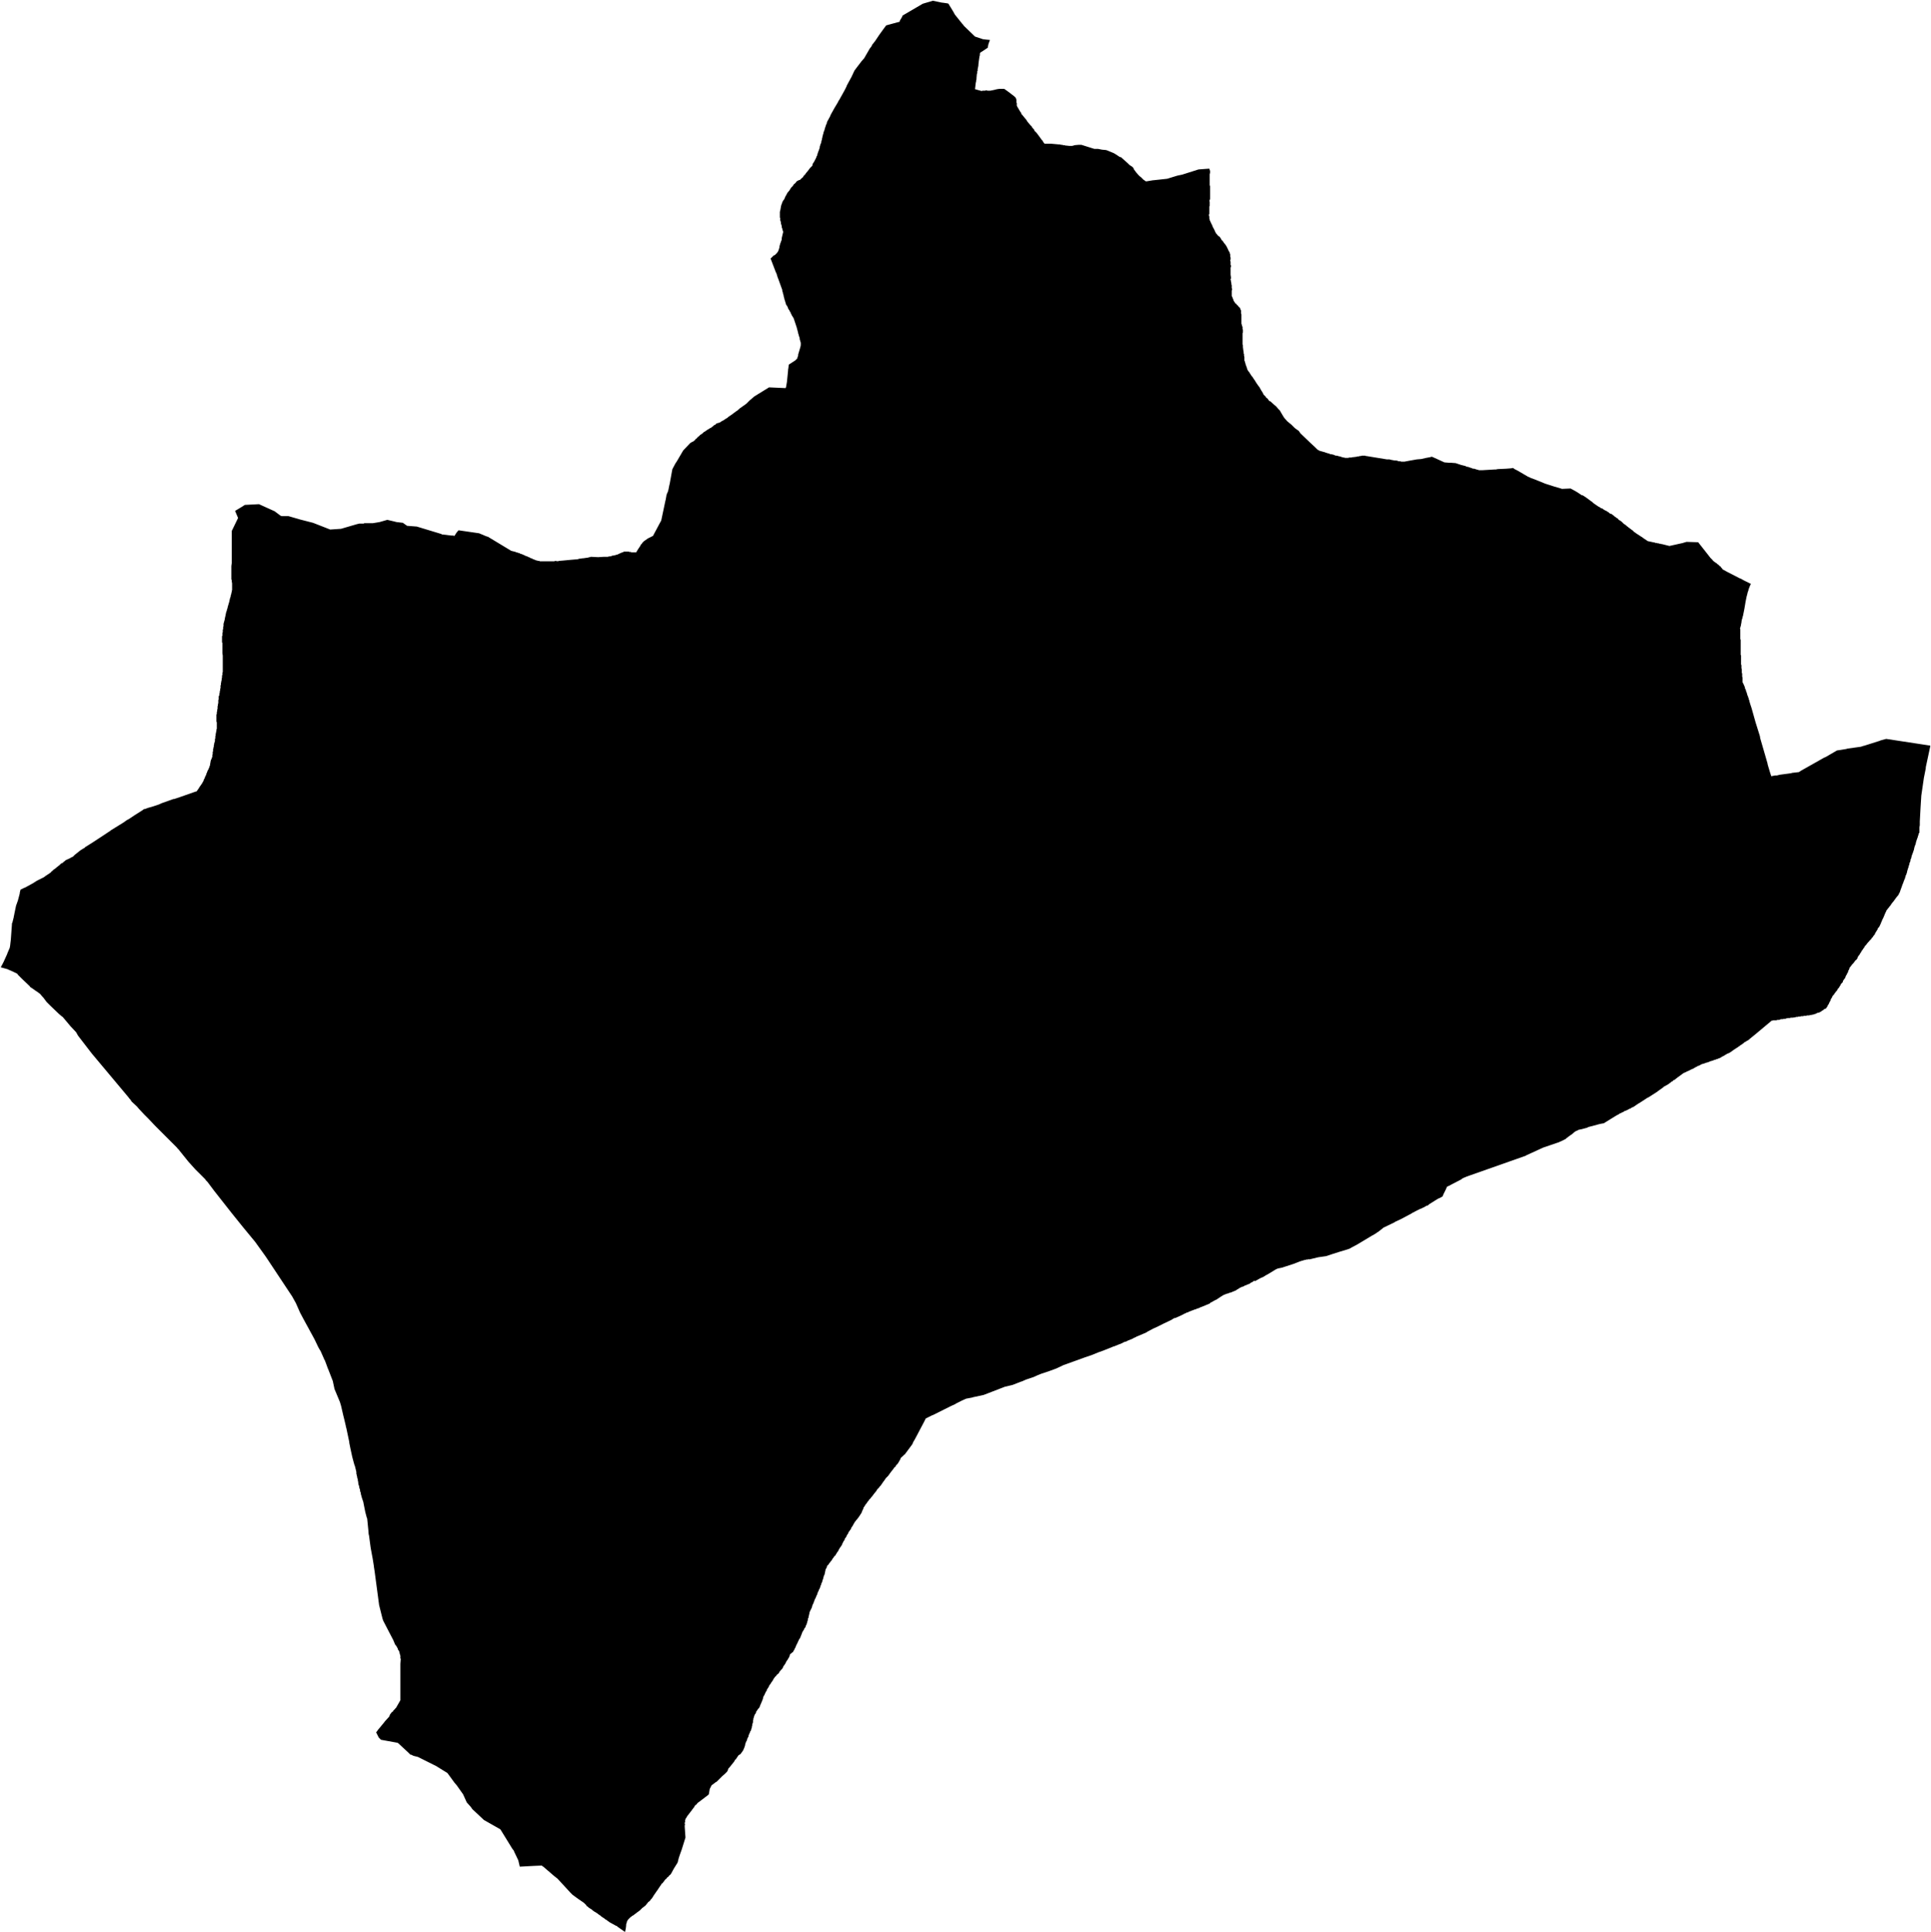 <svg xmlns="http://www.w3.org/2000/svg" version="1.2" baseProfile="tiny" stroke-linecap="round" stroke-linejoin="round" viewBox="477.17 380.9 51.75 51.78"><g xmlns="http://www.w3.org/2000/svg" id="Tafalla">
<path d="M 503.7 381.97 503.66 382.08 503.64 382.18 503.52 382.26 503.44 382.31 503.43 382.34 503.43 382.37 503.43 382.38 503.42 382.41 503.4 382.55 503.39 382.64 503.39 382.66 503.37 382.76 503.37 382.8 503.36 382.81 503.36 382.85 503.36 382.86 503.35 382.88 503.34 382.99 503.34 383.02 503.33 383.06 503.33 383.08 503.32 383.12 503.3 383.29 503.48 383.34 503.5 383.33 503.51 383.33 503.53 383.33 503.56 383.33 503.61 383.32 503.63 383.33 503.68 383.33 503.71 383.33 503.76 383.32 503.81 383.31 503.89 383.29 503.96 383.28 504.03 383.28 504.06 383.28 504.08 383.28 504.11 383.3 504.18 383.35 504.26 383.41 504.35 383.48 504.39 383.52 504.4 383.54 504.4 383.55 504.41 383.57 504.41 383.59 504.41 383.61 504.41 383.63 504.41 383.65 504.42 383.66 504.42 383.69 504.42 383.7 504.42 383.71 504.42 383.73 504.43 383.75 504.43 383.76 504.44 383.77 504.51 383.89 504.54 383.93 504.54 383.95 504.55 383.96 504.69 384.13 504.69 384.14 504.73 384.19 504.78 384.25 504.8 384.27 504.81 384.28 504.82 384.29 504.83 384.31 504.84 384.33 504.85 384.33 504.86 384.35 504.87 384.36 504.88 384.37 504.89 384.38 504.89 384.4 504.91 384.42 504.91 384.42 504.95 384.46 505.01 384.54 505.09 384.65 505.1 384.66 505.11 384.67 505.12 384.68 505.12 384.69 505.13 384.71 505.14 384.72 505.15 384.73 505.15 384.74 505.17 384.75 505.22 384.75 505.31 384.75 505.33 384.75 505.55 384.77 505.56 384.77 505.57 384.77 505.61 384.78 505.62 384.78 505.64 384.78 505.66 384.79 505.68 384.79 505.69 384.79 505.7 384.79 505.72 384.8 505.74 384.8 505.83 384.81 505.9 384.81 505.94 384.8 505.97 384.79 506.08 384.78 506.15 384.78 506.34 384.84 506.5 384.89 506.6 384.89 506.7 384.91 506.8 384.92 506.81 384.92 506.84 384.93 506.89 384.95 507.01 385 507.03 385.01 507.08 385.04 507.17 385.1 507.19 385.11 507.21 385.11 507.4 385.28 507.44 385.32 507.44 385.32 507.53 385.38 507.53 385.39 507.55 385.41 507.56 385.44 507.62 385.52 507.68 385.59 507.71 385.62 507.75 385.65 507.8 385.7 507.81 385.71 507.82 385.72 507.84 385.73 507.85 385.74 507.86 385.75 507.89 385.76 508.07 385.73 508.08 385.73 508.45 385.69 508.71 385.61 508.75 385.6 508.85 385.58 509.29 385.44 509.56 385.42 509.57 385.42 509.58 385.42 509.6 385.48 509.6 385.49 509.6 385.53 509.59 385.57 509.59 385.6 509.59 385.65 509.59 385.72 509.59 385.76 509.59 385.77 509.59 385.79 509.59 385.83 509.59 385.86 509.6 385.89 509.6 385.92 509.6 385.96 509.6 386 509.6 386.03 509.6 386.07 509.6 386.13 509.6 386.17 509.6 386.23 509.59 386.26 509.58 386.28 509.59 386.31 509.59 386.34 509.59 386.36 509.59 386.38 509.59 386.39 509.59 386.42 509.58 386.43 509.58 386.45 509.58 386.47 509.58 386.49 509.58 386.51 509.58 386.52 509.58 386.54 509.58 386.58 509.58 386.59 509.58 386.61 509.58 386.63 509.57 386.65 509.57 386.67 509.57 386.68 509.58 386.7 509.58 386.71 509.58 386.73 509.58 386.76 509.59 386.78 509.59 386.79 509.59 386.8 509.6 386.82 509.61 386.83 509.61 386.85 509.62 386.86 509.63 386.88 509.64 386.91 509.65 386.92 509.66 386.94 509.66 386.96 509.67 386.97 509.68 386.99 509.68 387 509.69 387.01 509.7 387.03 509.71 387.05 509.72 387.07 509.73 387.09 509.74 387.12 509.75 387.13 509.76 387.15 509.77 387.17 509.78 387.17 509.79 387.19 509.79 387.19 509.8 387.2 509.82 387.22 509.83 387.23 509.85 387.24 509.86 387.25 509.9 387.31 509.9 387.32 509.91 387.33 509.92 387.34 509.94 387.36 509.98 387.42 510 387.44 510.02 387.47 510.04 387.5 510.06 387.54 510.08 387.58 510.09 387.61 510.1 387.62 510.11 387.64 510.12 387.66 510.13 387.68 510.13 387.7 510.14 387.71 510.14 387.72 510.14 387.73 510.14 387.75 510.14 387.78 510.15 387.8 510.15 387.82 510.15 387.85 510.14 387.87 510.14 387.89 510.15 387.91 510.15 387.93 510.15 387.97 510.15 388 510.16 388.01 510.16 388.03 510.16 388.05 510.15 388.07 510.15 388.09 510.15 388.11 510.15 388.14 510.15 388.18 510.15 388.2 510.15 388.22 510.15 388.26 510.16 388.33 510.16 388.36 510.15 388.38 510.15 388.4 510.16 388.42 510.16 388.43 510.16 388.45 510.17 388.48 510.17 388.51 510.18 388.55 510.18 388.56 510.18 388.58 510.18 388.6 510.18 388.62 510.19 388.64 510.19 388.66 510.18 388.69 510.18 388.7 510.18 388.72 510.18 388.73 510.18 388.76 510.18 388.77 510.18 388.79 510.18 388.8 510.18 388.81 510.18 388.83 510.19 388.85 510.2 388.87 510.21 388.9 510.22 388.92 510.23 388.95 510.23 388.96 510.24 388.97 510.26 389 510.27 389.02 510.28 389.03 510.3 389.04 510.32 389.07 510.33 389.08 510.34 389.08 510.35 389.1 510.38 389.13 510.4 389.15 510.41 389.17 510.41 389.18 510.42 389.2 510.43 389.22 510.43 389.23 510.43 389.26 510.43 389.28 510.43 389.3 510.44 389.32 510.44 389.34 510.44 389.37 510.44 389.39 510.44 389.41 510.44 389.42 510.44 389.45 510.44 389.48 510.44 389.53 510.44 389.55 510.44 389.56 510.44 389.58 510.45 389.59 510.45 389.61 510.46 389.64 510.47 389.66 510.47 389.68 510.47 389.69 510.47 389.71 510.48 389.74 510.48 389.77 510.48 389.81 510.47 389.83 510.47 389.85 510.47 389.87 510.47 389.9 510.47 389.96 510.47 390 510.47 390.04 510.47 390.1 510.47 390.13 510.48 390.15 510.48 390.2 510.49 390.28 510.5 390.34 510.5 390.35 510.5 390.37 510.51 390.39 510.51 390.41 510.51 390.41 510.51 390.43 510.52 390.47 510.52 390.48 510.52 390.49 510.52 390.51 510.52 390.53 510.52 390.54 510.52 390.56 510.53 390.58 510.53 390.59 510.54 390.61 510.54 390.63 510.55 390.64 510.55 390.66 510.56 390.68 510.56 390.69 510.57 390.71 510.58 390.74 510.59 390.76 510.59 390.77 510.59 390.78 510.6 390.8 510.61 390.82 510.62 390.84 510.63 390.85 510.64 390.86 510.66 390.89 510.67 390.91 510.68 390.92 510.69 390.94 510.71 390.97 510.72 390.98 510.75 391.02 510.76 391.04 510.77 391.05 510.78 391.07 510.79 391.08 510.81 391.11 510.82 391.13 510.84 391.16 510.86 391.19 510.91 391.26 510.92 391.27 510.97 391.36 510.99 391.39 511.02 391.44 511.03 391.47 511.04 391.48 511.05 391.49 511.06 391.5 511.09 391.53 511.1 391.55 511.11 391.56 511.14 391.58 511.16 391.61 511.19 391.65 511.21 391.65 511.31 391.74 511.37 391.79 511.43 391.86 511.47 391.9 511.51 391.97 511.57 392.07 511.59 392.1 511.67 392.19 511.78 392.28 511.87 392.37 511.98 392.45 512.02 392.51 512.26 392.74 512.28 392.76 512.42 392.89 512.43 392.9 512.44 392.91 512.46 392.93 512.47 392.94 512.48 392.95 512.5 392.96 512.52 392.97 512.53 392.98 512.54 392.98 512.57 392.99 512.68 393.02 512.7 393.03 512.71 393.03 512.73 393.04 512.74 393.04 512.76 393.05 512.78 393.05 512.82 393.07 512.84 393.07 512.86 393.07 512.87 393.08 512.89 393.08 512.92 393.09 512.94 393.1 512.97 393.11 512.99 393.11 513.01 393.11 513.02 393.12 513.04 393.12 513.06 393.13 513.08 393.13 513.11 393.14 513.13 393.15 513.15 393.15 513.16 393.16 513.18 393.16 513.19 393.16 513.22 393.17 513.23 393.17 513.25 393.17 513.27 393.17 513.3 393.17 513.33 393.16 513.37 393.16 513.39 393.16 513.42 393.15 513.44 393.15 513.52 393.14 513.56 393.13 513.58 393.13 513.59 393.13 513.61 393.12 513.63 393.12 513.65 393.12 513.66 393.11 513.68 393.11 513.7 393.11 513.72 393.11 513.74 393.11 513.76 393.11 513.77 393.12 513.78 393.12 513.79 393.12 514.34 393.21 514.41 393.21 514.44 393.22 514.55 393.24 514.57 393.24 514.59 393.24 514.63 393.25 514.65 393.26 514.67 393.26 514.7 393.26 514.72 393.27 514.75 393.27 514.79 393.27 514.81 393.27 514.97 393.24 515.14 393.21 515.26 393.2 515.39 393.17 515.5 393.15 515.53 393.14 515.55 393.14 515.88 393.29 516 393.3 516.05 393.3 516.18 393.31 516.33 393.36 516.45 393.39 516.46 393.4 516.47 393.4 516.49 393.41 516.51 393.41 516.57 393.43 516.59 393.44 516.61 393.44 516.62 393.45 516.65 393.46 516.66 393.46 516.68 393.46 516.71 393.47 516.74 393.48 516.78 393.49 516.81 393.5 516.89 393.5 517.23 393.48 517.26 393.48 517.31 393.47 517.53 393.46 517.66 393.45 517.72 393.44 517.76 393.47 517.8 393.49 517.82 393.5 517.84 393.51 518.13 393.68 518.14 393.68 518.2 393.71 518.31 393.75 518.58 393.86 518.83 393.94 518.97 393.98 519.03 394 519.26 393.99 519.39 394.06 519.47 394.11 519.56 394.17 519.58 394.17 519.66 394.22 519.77 394.3 519.81 394.33 519.84 394.35 519.87 394.38 519.9 394.4 519.91 394.41 519.93 394.42 519.94 394.43 519.96 394.44 519.97 394.45 520 394.47 520.02 394.48 520.04 394.49 520.05 394.5 520.07 394.51 520.08 394.52 520.1 394.52 520.13 394.54 520.14 394.55 520.16 394.56 520.19 394.58 520.2 394.58 520.25 394.61 520.26 394.62 520.27 394.62 520.3 394.65 520.32 394.66 520.33 394.67 520.35 394.67 520.37 394.68 520.38 394.69 520.39 394.7 520.41 394.71 520.42 394.72 520.43 394.73 520.44 394.74 520.46 394.75 520.47 394.76 520.48 394.77 520.5 394.78 520.54 394.81 520.55 394.83 520.57 394.84 520.59 394.85 520.63 394.88 520.65 394.9 520.69 394.94 520.71 394.95 520.72 394.96 520.74 394.97 520.75 394.98 520.77 395 520.8 395.02 520.81 395.03 520.82 395.04 520.84 395.05 520.85 395.06 520.86 395.07 520.88 395.08 520.89 395.09 520.9 395.1 520.92 395.11 520.94 395.13 520.95 395.14 520.96 395.15 520.97 395.16 520.99 395.17 520.99 395.17 521.03 395.2 521.2 395.31 521.21 395.32 521.33 395.4 521.47 395.43 521.52 395.44 521.54 395.45 521.56 395.45 521.58 395.45 521.59 395.46 521.61 395.46 521.63 395.46 521.64 395.47 521.66 395.47 521.67 395.47 521.69 395.48 521.71 395.48 521.91 395.53 522.27 395.45 522.3 395.44 522.37 395.42 522.68 395.43 522.94 395.76 523.01 395.85 523.02 395.86 523.03 395.87 523.04 395.88 523.05 395.89 523.06 395.9 523.07 395.91 523.08 395.93 523.1 395.94 523.11 395.95 523.12 395.96 523.14 395.97 523.15 395.98 523.17 395.99 523.18 396 523.2 396.02 523.2 396.02 523.22 396.03 523.23 396.04 523.25 396.06 523.26 396.07 523.28 396.08 523.29 396.1 523.3 396.11 523.31 396.12 523.32 396.13 523.33 396.15 523.34 396.16 523.36 396.17 523.38 396.18 523.45 396.22 523.8 396.4 523.81 396.4 523.83 396.41 523.9 396.45 523.96 396.48 524.08 396.54 524.09 396.54 524.09 396.56 524.08 396.57 524.08 396.57 524.06 396.62 524.05 396.64 524.05 396.65 524.03 396.69 524.03 396.72 524.02 396.73 524.02 396.74 524.01 396.76 524.01 396.78 524 396.79 524 396.82 523.99 396.83 523.99 396.85 523.98 396.88 523.95 397.03 523.94 397.09 523.92 397.21 523.9 397.31 523.88 397.41 523.87 397.43 523.87 397.45 523.86 397.48 523.85 397.51 523.84 397.57 523.84 397.58 523.84 397.59 523.83 397.62 523.83 397.64 523.82 397.68 523.8 397.75 523.81 397.76 523.81 397.77 523.81 397.8 523.81 397.82 523.81 397.84 523.81 397.85 523.81 397.87 523.81 397.88 523.81 397.9 523.81 397.94 523.81 397.98 523.81 398 523.81 398.02 523.82 398.05 523.82 398.09 523.82 398.11 523.82 398.13 523.82 398.14 523.82 398.17 523.82 398.21 523.82 398.22 523.82 398.24 523.82 398.27 523.82 398.32 523.82 398.36 523.82 398.37 523.82 398.39 523.82 398.41 523.82 398.43 523.82 398.45 523.83 398.46 523.83 398.48 523.83 398.5 523.83 398.51 523.83 398.52 523.83 398.56 523.83 398.63 523.83 398.67 523.83 398.71 523.84 398.72 523.84 398.74 523.84 398.75 523.84 398.77 523.84 398.79 523.84 398.8 523.85 398.84 523.85 398.85 523.85 398.86 523.85 398.88 523.85 398.9 523.85 398.92 523.85 398.93 523.86 398.95 523.86 398.97 523.86 398.98 523.86 399.02 523.86 399.03 523.87 399.06 523.87 399.08 523.87 399.09 523.87 399.12 523.87 399.14 523.87 399.16 523.87 399.18 523.87 399.18 523.9 399.24 523.93 399.31 523.94 399.36 523.95 399.37 523.96 399.39 523.96 399.4 523.96 399.41 523.97 399.43 523.97 399.44 523.98 399.45 523.98 399.46 523.99 399.49 524 399.53 524.01 399.55 524.02 399.57 524.02 399.58 524.02 399.59 524.03 399.6 524.04 399.65 524.05 399.66 524.05 399.67 524.05 399.68 524.08 399.78 524.09 399.81 524.11 399.87 524.13 399.94 524.22 400.26 524.33 400.61 524.34 400.65 524.34 400.67 524.54 401.36 524.54 401.37 524.55 401.41 524.61 401.61 524.64 401.7 524.69 401.69 524.74 401.68 524.79 401.68 524.87 401.66 525.17 401.62 525.2 401.61 525.38 401.59 525.44 401.55 525.6 401.46 526.06 401.2 526.09 401.19 526.4 401.01 526.65 400.97 526.68 400.96 527.04 400.91 527.1 400.89 527.14 400.88 527.55 400.75 527.57 400.74 527.72 400.7 528.9 400.88 528.9 400.9 528.78 401.46 528.78 401.49 528.73 401.74 528.66 402.22 528.64 402.54 528.62 402.91 528.62 403.01 528.61 403.07 528.61 403.17 528.61 403.19 528.61 403.21 528.6 403.22 528.59 403.24 528.59 403.26 528.58 403.27 528.58 403.29 528.57 403.3 528.57 403.32 528.56 403.34 528.56 403.35 528.55 403.37 528.53 403.43 528.52 403.46 528.51 403.51 528.5 403.54 528.49 403.56 528.48 403.59 528.47 403.63 528.46 403.68 528.45 403.7 528.45 403.71 528.44 403.73 528.44 403.74 528.43 403.76 528.42 403.79 528.4 403.84 528.4 403.86 528.39 403.88 528.39 403.88 528.39 403.9 528.38 403.92 528.37 403.93 528.37 403.95 528.37 403.95 528.37 403.97 528.36 403.99 528.36 404 528.35 404.01 528.34 404.05 528.34 404.06 528.33 404.09 528.32 404.11 528.32 404.13 528.31 404.15 528.31 404.16 528.3 404.18 528.3 404.19 528.29 404.21 528.29 404.23 528.28 404.24 528.28 404.25 528.28 404.27 528.27 404.29 528.27 404.3 528.26 404.32 528.26 404.33 528.25 404.35 528.24 404.36 528.24 404.38 528.23 404.4 528.23 404.41 528.22 404.45 528.21 404.45 528.21 404.47 528.2 404.49 528.19 404.51 528.19 404.52 528.18 404.54 528.18 404.55 528.17 404.56 528.17 404.58 528.16 404.59 528.14 404.65 528.1 404.76 528.08 404.82 528.07 404.83 528.06 404.85 528.06 404.86 528.04 404.89 527.99 404.95 527.91 405.06 527.9 405.07 527.86 405.12 527.85 405.14 527.84 405.15 527.83 405.17 527.81 405.19 527.8 405.2 527.79 405.22 527.78 405.23 527.77 405.24 527.76 405.25 527.75 405.27 527.74 405.28 527.73 405.29 527.71 405.34 527.7 405.35 527.7 405.36 527.68 405.4 527.67 405.43 527.66 405.45 527.64 405.5 527.63 405.52 527.62 405.53 527.62 405.54 527.6 405.58 527.6 405.59 527.59 405.61 527.58 405.62 527.58 405.64 527.57 405.66 527.56 405.67 527.56 405.68 527.54 405.72 527.53 405.74 527.5 405.77 527.49 405.79 527.49 405.8 527.48 405.82 527.47 405.83 527.46 405.85 527.44 405.88 527.43 405.9 527.42 405.91 527.42 405.93 527.41 405.94 527.37 405.99 527.36 406.01 527.35 406.02 527.34 406.03 527.33 406.04 527.32 406.06 527.31 406.07 527.3 406.08 527.28 406.1 527.27 406.11 527.26 406.13 527.25 406.13 527.22 406.17 527.21 406.18 527.2 406.19 527.19 406.21 527.18 406.22 527.16 406.24 527.15 406.25 527.14 406.27 527.13 406.29 527.12 406.3 527.08 406.36 527.07 406.37 527.06 406.39 527.05 406.4 527.05 406.41 527.04 406.42 527.03 406.44 527.02 406.45 527.01 406.47 527 406.49 526.99 406.5 526.97 406.52 526.97 406.53 526.95 406.56 526.95 406.58 526.94 406.59 526.93 406.6 526.93 406.61 526.9 406.63 526.87 406.67 526.84 406.71 526.83 406.72 526.82 406.73 526.8 406.75 526.8 406.75 526.79 406.77 526.78 406.78 526.77 406.79 526.76 406.81 526.74 406.82 526.74 406.84 526.73 406.86 526.72 406.89 526.71 406.9 526.7 406.92 526.7 406.94 526.69 406.96 526.67 406.99 526.67 407 526.66 407.02 526.65 407.03 526.64 407.05 526.63 407.07 526.63 407.08 526.62 407.1 526.61 407.12 526.6 407.13 526.59 407.14 526.58 407.16 526.57 407.17 526.56 407.19 526.56 407.21 526.55 407.22 526.54 407.24 526.53 407.24 526.5 407.28 526.49 407.31 526.47 407.33 526.47 407.34 526.45 407.37 526.44 407.38 526.43 407.39 526.42 407.4 526.42 407.41 526.4 407.44 526.39 407.46 526.37 407.47 526.36 407.49 526.36 407.5 526.34 407.51 526.34 407.52 526.33 407.53 526.32 407.55 526.3 407.57 526.28 407.59 526.28 407.6 526.27 407.62 526.26 407.64 526.25 407.65 526.24 407.67 526.23 407.69 526.23 407.71 526.22 407.72 526.21 407.74 526.2 407.76 526.19 407.77 526.19 407.79 526.18 407.8 526.17 407.82 526.16 407.83 526.15 407.85 526.15 407.86 526.14 407.87 526.13 407.89 526.12 407.9 526.11 407.92 526.09 407.93 526.06 407.94 526.04 407.96 526.01 407.98 525.99 407.99 525.97 408.01 525.96 408.01 525.93 408.03 525.88 408.04 525.86 408.05 525.84 408.06 525.82 408.07 525.81 408.07 525.79 408.08 525.77 408.08 525.76 408.09 525.75 408.09 525.73 408.09 525.71 408.1 525.7 408.1 525.67 408.1 525.66 408.11 525.64 408.11 525.6 408.11 525.57 408.12 525.53 408.12 525.51 408.12 525.5 408.13 525.48 408.13 525.46 408.13 525.44 408.13 525.42 408.14 525.41 408.14 525.37 408.14 525.35 408.15 525.33 408.15 525.31 408.15 525.28 408.16 525.21 408.17 525.19 408.17 525.18 408.17 525.16 408.17 525.14 408.18 525.13 408.18 525.09 408.18 525.04 408.19 525.02 408.2 525 408.2 524.97 408.2 524.95 408.21 524.94 408.21 524.9 408.21 524.85 408.23 524.83 408.23 524.82 408.23 524.8 408.23 524.78 408.24 524.76 408.24 524.74 408.24 524.72 408.24 524.71 408.24 524.69 408.24 524.67 408.25 524.65 408.25 524.22 408.61 524.06 408.74 524.05 408.75 524.04 408.76 524.01 408.78 523.97 408.8 523.96 408.81 523.94 408.82 523.92 408.83 523.89 408.86 523.88 408.86 523.86 408.88 523.85 408.89 523.84 408.89 523.83 408.9 523.81 408.91 523.8 408.92 523.79 408.93 523.77 408.94 523.73 408.97 523.68 409 523.67 409.01 523.65 409.02 523.64 409.03 523.62 409.04 523.61 409.05 523.59 409.06 523.58 409.08 523.56 409.08 523.54 409.1 523.5 409.12 523.48 409.13 523.47 409.13 523.45 409.14 523.44 409.15 523.42 409.16 523.4 409.17 523.39 409.18 523.37 409.19 523.31 409.22 523.3 409.23 523.28 409.24 523.27 409.25 523.26 409.25 523.24 409.26 523.23 409.26 523.21 409.27 523.19 409.28 523.17 409.28 523.16 409.29 523.12 409.3 523.07 409.32 523 409.34 522.98 409.35 522.96 409.36 522.95 409.36 522.93 409.37 522.91 409.37 522.9 409.38 522.88 409.38 522.86 409.39 522.84 409.4 522.83 409.4 522.8 409.41 522.79 409.41 522.77 409.42 522.75 409.43 522.73 409.44 522.72 409.45 522.71 409.45 522.69 409.46 522.68 409.46 522.66 409.47 522.65 409.48 522.63 409.49 522.62 409.49 522.61 409.5 522.59 409.51 522.57 409.52 522.56 409.53 522.54 409.54 522.53 409.54 522.49 409.56 522.45 409.58 522.43 409.59 522.41 409.6 522.38 409.61 522.35 409.63 522.34 409.63 522.28 409.66 522.13 409.77 522.04 409.84 522.01 409.85 522 409.87 521.98 409.88 521.97 409.88 521.95 409.9 521.94 409.91 521.92 409.92 521.91 409.93 521.9 409.94 521.88 409.95 521.87 409.96 521.85 409.97 521.76 410.02 521.75 410.03 521.74 410.04 521.6 410.14 521.59 410.15 521.34 410.31 521.33 410.31 521.3 410.33 521.27 410.35 521.1 410.46 521.08 410.47 521.02 410.51 521.01 410.52 520.99 410.53 520.98 410.54 520.96 410.55 520.95 410.56 520.93 410.57 520.92 410.57 520.9 410.58 520.87 410.6 520.86 410.61 520.84 410.61 520.82 410.62 520.81 410.63 520.79 410.64 520.78 410.64 520.75 410.66 520.71 410.67 520.7 410.68 520.68 410.69 520.67 410.7 520.66 410.7 520.64 410.71 520.62 410.72 520.61 410.73 520.59 410.73 520.58 410.74 520.56 410.75 520.55 410.76 520.53 410.77 520.49 410.79 520.15 411 520.09 411.01 520.04 411.02 519.74 411.1 519.7 411.12 519.55 411.16 519.53 411.16 519.51 411.17 519.5 411.17 519.48 411.17 519.47 411.18 519.45 411.19 519.43 411.2 519.42 411.2 519.4 411.21 519.39 411.22 519.37 411.23 519.36 411.24 519.35 411.25 519.33 411.26 519.33 411.27 519.31 411.28 519.3 411.29 519.29 411.3 519.27 411.31 519.26 411.32 519.24 411.33 519.23 411.34 519.22 411.35 519.2 411.36 519.19 411.37 519.18 411.38 519.16 411.39 519.15 411.4 519.14 411.41 519.13 411.42 519.11 411.43 519.05 411.46 519.01 411.48 518.96 411.5 518.95 411.51 518.94 411.51 518.53 411.65 518.07 411.86 518.07 411.86 518.06 411.87 518.03 411.88 516.47 412.43 516.45 412.44 516.4 412.46 516.38 412.47 516.36 412.48 516.35 412.49 516.32 412.51 516.03 412.66 516.02 412.67 515.99 412.68 515.95 412.7 515.91 412.79 515.86 412.89 515.83 412.96 515.76 413 515.71 413.02 515.63 413.07 515.47 413.17 515.46 413.18 515.45 413.19 515.44 413.2 515.4 413.21 515.38 413.22 515.37 413.23 515.35 413.24 515.33 413.25 515.32 413.26 515.3 413.26 515.29 413.27 515.27 413.28 515.25 413.29 515.23 413.29 515.22 413.3 515.2 413.31 515.18 413.32 515.16 413.33 515.15 413.33 515.14 413.34 515.12 413.35 515.1 413.36 515.08 413.37 515.05 413.39 515.04 413.39 515.02 413.4 515.01 413.41 514.71 413.57 514.56 413.64 514.55 413.65 514.24 413.8 514.22 413.82 514.09 413.92 514.08 413.92 514.06 413.94 513.96 414 513.94 414.01 513.54 414.25 513.37 414.34 513.36 414.35 513.28 414.38 513.08 414.44 512.89 414.5 512.71 414.56 512.5 414.59 512.25 414.65 512.25 414.64 512.24 414.64 512.22 414.65 512.2 414.65 512.18 414.65 512.16 414.66 512.14 414.66 512.01 414.7 511.83 414.77 511.52 414.87 511.42 414.89 511.37 414.91 511.14 415.05 511.1 415.07 511.02 415.12 510.97 415.14 510.93 415.16 510.84 415.21 510.81 415.23 510.78 415.22 510.74 415.25 510.68 415.28 510.67 415.29 510.66 415.3 510.64 415.31 510.62 415.31 510.59 415.33 510.58 415.33 510.56 415.34 510.53 415.35 510.51 415.36 510.5 415.37 510.47 415.38 510.46 415.38 510.44 415.39 510.42 415.4 510.41 415.4 510.4 415.41 510.38 415.42 510.37 415.43 510.35 415.44 510.33 415.45 510.32 415.46 510.3 415.47 510.29 415.48 510.19 415.52 510.17 415.53 510.14 415.54 510.12 415.54 510.09 415.56 510.07 415.56 510.04 415.57 510.02 415.58 510.01 415.58 509.99 415.59 509.97 415.6 509.96 415.6 509.9 415.64 509.88 415.65 509.87 415.66 509.85 415.67 509.84 415.68 509.82 415.69 509.81 415.7 509.79 415.71 509.78 415.72 509.76 415.73 509.73 415.74 509.72 415.75 509.7 415.76 509.68 415.77 509.65 415.79 509.62 415.8 509.6 415.82 509.59 415.83 509.47 415.88 509.32 415.94 509.31 415.95 509.27 415.96 509.22 415.98 509.2 415.99 509.18 415.99 509.16 416 509.15 416.01 509.13 416.01 509.11 416.02 509.08 416.03 509.07 416.04 509.05 416.04 509.03 416.05 509.02 416.06 508.99 416.07 508.98 416.07 508.96 416.08 508.94 416.09 508.93 416.1 508.91 416.1 508.9 416.11 508.8 416.16 508.66 416.22 508.64 416.22 508.56 416.27 508.35 416.37 508.21 416.44 508.08 416.5 507.91 416.59 507.9 416.6 507.86 416.62 507.81 416.64 507.67 416.7 507.62 416.72 507.61 416.73 507.56 416.75 507.54 416.76 507.53 416.77 507.38 416.83 507.35 416.85 507.33 416.85 507.28 416.87 507.26 416.88 507.25 416.89 507.22 416.9 507.18 416.92 507.17 416.92 507.02 416.98 507.01 416.98 506.99 416.99 506.74 417.09 506.6 417.14 506.43 417.21 506.25 417.27 506.06 417.34 505.67 417.48 505.48 417.57 505.4 417.6 505.29 417.64 505.08 417.71 504.98 417.75 504.87 417.8 504.66 417.87 504.64 417.88 504.55 417.92 504.54 417.92 504.31 418.01 504.1 418.06 503.53 418.28 503.25 418.34 503.22 418.35 503.06 418.38 502.95 418.43 502.79 418.51 502.78 418.52 502.65 418.58 502.49 418.66 502.17 418.82 502.14 418.83 501.98 418.91 501.94 418.99 501.74 419.37 501.67 419.5 501.65 419.53 501.62 419.6 501.42 419.87 501.38 419.9 501.37 419.92 501.35 419.93 501.34 419.94 501.32 419.96 501.31 419.97 501.3 419.99 501.3 420 501.29 420.02 501.28 420.03 501.28 420.04 501.27 420.05 501.26 420.07 501.25 420.09 501.24 420.1 501.23 420.12 501.22 420.13 501.21 420.14 501.19 420.16 501.17 420.19 501.17 420.2 501.16 420.21 501.14 420.22 501.12 420.25 501.09 420.29 501.05 420.34 501.02 420.38 501 420.41 500.97 420.45 500.96 420.46 500.91 420.51 500.89 420.54 500.87 420.57 500.84 420.61 500.83 420.62 500.82 420.64 500.77 420.71 500.76 420.72 500.75 420.73 500.74 420.74 500.73 420.76 500.68 420.81 500.65 420.86 500.6 420.92 500.57 420.96 500.54 421 500.52 421.02 500.5 421.05 500.48 421.07 500.46 421.09 500.45 421.11 500.43 421.13 500.41 421.16 500.39 421.19 500.37 421.21 500.36 421.23 500.32 421.29 500.31 421.3 500.31 421.32 500.3 421.34 500.29 421.36 500.29 421.37 500.28 421.38 500.27 421.4 500.27 421.42 500.26 421.43 500.25 421.45 500.25 421.45 500.24 421.47 500.23 421.48 500.22 421.5 500.21 421.51 500.2 421.53 500.19 421.54 500.18 421.56 500.17 421.57 500.16 421.58 500.15 421.6 500.14 421.61 500.12 421.63 500.1 421.66 500.09 421.67 500.08 421.68 500.07 421.7 500.06 421.72 500.05 421.73 500.04 421.75 500.03 421.77 500.02 421.79 500.01 421.8 500 421.82 499.99 421.83 499.98 421.85 499.97 421.88 499.96 421.89 499.91 421.96 499.9 421.99 499.88 422.02 499.86 422.05 499.86 422.06 499.85 422.08 499.84 422.09 499.83 422.11 499.82 422.12 499.81 422.13 499.81 422.15 499.78 422.2 499.77 422.21 499.76 422.24 499.74 422.27 499.74 422.29 499.73 422.3 499.72 422.32 499.71 422.33 499.7 422.35 499.69 422.36 499.67 422.39 499.66 422.41 499.65 422.42 499.64 422.45 499.62 422.48 499.61 422.49 499.55 422.59 499.53 422.6 499.52 422.62 499.51 422.63 499.5 422.65 499.49 422.66 499.48 422.67 499.47 422.69 499.47 422.7 499.45 422.72 499.44 422.73 499.42 422.76 499.41 422.77 499.4 422.78 499.39 422.8 499.38 422.81 499.37 422.83 499.35 422.84 499.35 422.85 499.34 422.86 499.33 422.87 499.33 422.88 499.33 422.9 499.32 422.91 499.31 422.93 499.3 422.95 499.29 422.97 499.29 422.98 499.29 423 499.28 423.02 499.28 423.03 499.28 423.05 499.27 423.07 499.27 423.07 499.27 423.09 499.25 423.12 499.25 423.14 499.24 423.15 499.24 423.16 499.23 423.2 499.23 423.21 499.22 423.23 499.21 423.25 499.21 423.27 499.2 423.3 499.19 423.32 499.18 423.33 499.18 423.36 499.16 423.39 499.16 423.41 499.15 423.42 499.15 423.44 499.14 423.45 499.14 423.46 499.13 423.48 499.11 423.51 499.11 423.53 499.09 423.56 499.08 423.59 499.07 423.63 499.06 423.64 499.04 423.69 499.03 423.71 499.03 423.72 499.01 423.75 499 423.77 499 423.79 498.99 423.8 498.98 423.83 498.97 423.86 498.94 423.92 498.94 423.94 498.93 423.95 498.93 423.97 498.92 423.99 498.9 424.03 498.88 424.07 498.87 424.09 498.87 424.1 498.86 424.12 498.86 424.13 498.86 424.15 498.85 424.17 498.85 424.19 498.84 424.21 498.84 424.24 498.83 424.26 498.83 424.26 498.82 424.28 498.82 424.32 498.81 424.33 498.81 424.35 498.8 424.37 498.8 424.39 498.79 424.4 498.79 424.42 498.78 424.44 498.77 424.45 498.76 424.49 498.75 424.51 498.74 424.52 498.72 424.55 498.72 424.56 498.7 424.59 498.69 424.61 498.68 424.62 498.67 424.64 498.67 424.65 498.66 424.66 498.66 424.68 498.65 424.7 498.64 424.71 498.64 424.72 498.64 424.73 498.63 424.75 498.62 424.76 498.62 424.78 498.6 424.81 498.59 424.82 498.53 424.95 498.52 424.97 498.51 424.98 498.51 424.99 498.5 425.01 498.49 425.04 498.48 425.06 498.47 425.07 498.46 425.1 498.45 425.12 498.44 425.13 498.43 425.15 498.42 425.17 498.41 425.18 498.4 425.18 498.38 425.2 498.37 425.21 498.35 425.22 498.34 425.23 498.34 425.24 498.34 425.25 498.33 425.27 498.32 425.3 498.31 425.32 498.3 425.33 498.3 425.34 498.29 425.35 498.28 425.37 498.26 425.4 498.25 425.41 498.21 425.49 498.18 425.53 498.16 425.56 498.15 425.59 498.13 425.62 498.11 425.64 498.1 425.65 498.05 425.71 498.05 425.72 498.04 425.74 498.03 425.74 498.02 425.76 498.01 425.76 498 425.77 497.98 425.79 497.97 425.81 497.95 425.82 497.94 425.84 497.93 425.85 497.92 425.86 497.91 425.88 497.9 425.89 497.89 425.91 497.89 425.91 497.88 425.93 497.86 425.96 497.85 425.97 497.82 426.02 497.79 426.06 497.78 426.07 497.78 426.09 497.77 426.1 497.76 426.12 497.72 426.18 497.72 426.2 497.71 426.21 497.7 426.23 497.69 426.24 497.68 426.27 497.67 426.28 497.67 426.29 497.66 426.31 497.65 426.33 497.64 426.34 497.64 426.35 497.63 426.36 497.62 426.4 497.61 426.44 497.6 426.46 497.59 426.49 497.58 426.51 497.57 426.53 497.57 426.54 497.56 426.56 497.54 426.6 497.54 426.62 497.53 426.63 497.52 426.65 497.52 426.66 497.5 426.68 497.49 426.69 497.48 426.7 497.47 426.72 497.46 426.73 497.45 426.75 497.44 426.76 497.43 426.78 497.43 426.8 497.42 426.81 497.41 426.83 497.4 426.84 497.39 426.86 497.39 426.87 497.38 426.88 497.38 426.9 497.37 426.92 497.37 426.93 497.36 426.95 497.36 426.96 497.36 426.98 497.35 427 497.35 427.01 497.35 427.04 497.35 427.05 497.34 427.08 497.33 427.11 497.33 427.12 497.33 427.14 497.32 427.16 497.32 427.18 497.32 427.19 497.31 427.21 497.31 427.22 497.3 427.24 497.3 427.26 497.29 427.28 497.28 427.29 497.27 427.31 497.27 427.32 497.26 427.34 497.25 427.36 497.23 427.41 497.23 427.42 497.23 427.43 497.22 427.45 497.2 427.48 497.2 427.49 497.19 427.52 497.18 427.55 497.16 427.58 497.16 427.59 497.15 427.61 497.15 427.62 497.14 427.64 497.14 427.65 497.14 427.67 497.13 427.68 497.13 427.7 497.12 427.72 497.11 427.75 497.1 427.77 497.09 427.79 497.09 427.8 497.08 427.81 497.07 427.83 497.06 427.84 497.04 427.87 497.03 427.88 497.02 427.9 497 427.91 496.99 427.92 496.97 427.93 496.96 427.94 496.95 427.95 496.94 427.97 496.93 427.98 496.92 428 496.91 428.01 496.9 428.03 496.89 428.04 496.86 428.07 496.86 428.08 496.84 428.11 496.72 428.26 496.69 428.29 496.67 428.35 496.65 428.38 496.59 428.44 496.53 428.49 496.45 428.57 496.37 428.65 496.36 428.65 496.24 428.74 496.19 428.84 496.17 428.96 496.16 428.99 495.91 429.18 495.9 429.19 495.88 429.2 495.87 429.21 495.86 429.22 495.85 429.23 495.84 429.25 495.82 429.26 495.81 429.27 495.79 429.29 495.78 429.31 495.77 429.33 495.76 429.34 495.75 429.35 495.74 429.37 495.73 429.38 495.72 429.39 495.71 429.41 495.7 429.42 495.6 429.55 495.59 429.56 495.58 429.58 495.57 429.6 495.56 429.61 495.55 429.63 495.54 429.64 495.54 429.66 495.53 429.67 495.53 429.69 495.53 429.71 495.53 429.73 495.52 429.74 495.52 429.76 495.52 429.77 495.53 429.79 495.52 429.81 495.52 429.83 495.52 429.85 495.54 430.14 495.44 430.46 495.39 430.6 495.36 430.69 495.33 430.81 495.23 430.97 495.17 431.08 495.14 431.13 495.1 431.16 495.09 431.18 495.08 431.19 495.05 431.21 495.03 431.24 495.02 431.25 495 431.26 494.99 431.28 494.98 431.29 494.97 431.3 494.96 431.32 494.95 431.33 494.94 431.34 494.93 431.36 494.91 431.37 494.9 431.38 494.89 431.4 494.87 431.43 494.86 431.44 494.85 431.46 494.84 431.47 494.83 431.49 494.82 431.5 494.81 431.52 494.8 431.53 494.79 431.55 494.78 431.56 494.67 431.72 494.67 431.73 494.65 431.75 494.65 431.76 494.63 431.78 494.62 431.79 494.61 431.8 494.6 431.82 494.59 431.83 494.58 431.84 494.57 431.85 494.54 431.87 494.52 431.9 494.51 431.91 494.5 431.92 494.48 431.95 494.47 431.96 494.45 431.97 494.45 431.98 494.43 431.99 494.42 432 494.41 432.01 494.39 432.02 494.36 432.05 494.35 432.06 494.33 432.08 494.32 432.09 494.31 432.1 494.29 432.11 494.28 432.12 494.27 432.13 494.25 432.14 494.24 432.15 494.16 432.21 494.15 432.22 494.13 432.23 494.11 432.24 494.1 432.25 494.09 432.26 494.07 432.27 494.06 432.28 494.05 432.29 494.03 432.31 494.02 432.32 494.01 432.33 494 432.34 493.99 432.36 493.98 432.37 493.98 432.38 493.97 432.39 493.97 432.41 493.96 432.43 493.96 432.45 493.95 432.46 493.95 432.48 493.95 432.5 493.94 432.58 493.92 432.67 493.72 432.53 493.71 432.52 493.7 432.51 493.67 432.5 493.49 432.4 493.49 432.39 493.48 432.39 493.45 432.37 493.44 432.36 493.41 432.34 493.39 432.33 493.38 432.32 493.34 432.29 493.32 432.28 493.31 432.27 493.29 432.26 493.27 432.24 493.26 432.23 493.24 432.22 493.23 432.21 493.21 432.2 493.19 432.18 493.17 432.17 493.16 432.16 493.11 432.13 493.09 432.12 493.08 432.11 493.05 432.09 493.04 432.08 493.02 432.06 493.01 432.06 493 432.05 492.98 432.04 492.97 432.03 492.95 432.02 492.93 432 492.92 431.99 492.9 431.98 492.89 431.97 492.88 431.95 492.87 431.94 492.85 431.92 492.82 431.89 492.66 431.78 492.55 431.7 492.51 431.67 492.46 431.62 492.11 431.24 492.02 431.17 491.73 430.92 491.71 430.91 491.69 430.89 491.47 430.9 491.1 430.92 491.06 430.75 490.95 430.52 490.94 430.49 490.9 430.44 490.66 430.05 490.58 429.92 490.14 429.67 489.83 429.38 489.78 429.31 489.68 429.2 489.58 428.98 489.41 428.74 489.35 428.67 489.16 428.41 489.03 428.33 488.9 428.25 488.87 428.23 488.77 428.18 488.67 428.13 488.43 428.01 488.37 427.98 488.25 427.95 488.19 427.92 488.17 427.92 488.16 427.91 488.14 427.89 488.13 427.88 488.11 427.86 487.84 427.61 487.82 427.6 487.38 427.52 487.32 427.46 487.25 427.32 487.26 427.31 487.31 427.24 487.32 427.23 487.46 427.06 487.49 427.02 487.5 427.01 487.6 426.9 487.62 426.85 487.63 426.83 487.64 426.82 487.65 426.81 487.66 426.79 487.67 426.78 487.69 426.77 487.7 426.76 487.71 426.74 487.72 426.73 487.74 426.71 487.75 426.7 487.76 426.69 487.77 426.67 487.78 426.67 487.9 426.46 487.9 425.94 487.9 425.49 487.91 425.35 487.9 425.34 487.9 425.32 487.9 425.31 487.9 425.3 487.9 425.28 487.9 425.26 487.89 425.25 487.89 425.23 487.88 425.21 487.88 425.19 487.88 425.19 487.87 425.17 487.87 425.15 487.86 425.14 487.85 425.12 487.84 425.11 487.83 425.09 487.83 425.07 487.82 425.06 487.81 425.04 487.8 425.02 487.79 425.01 487.78 424.99 487.77 424.98 487.76 424.97 487.71 424.85 487.44 424.33 487.42 424.27 487.33 423.91 487.21 423.01 487.21 423.01 487.19 422.88 487.19 422.87 487.16 422.68 487.11 422.41 487.1 422.35 487.06 422.05 487.05 422.01 487.04 421.89 487.01 421.59 487 421.57 486.96 421.42 486.91 421.17 486.91 421.16 486.88 421.07 486.86 421.01 486.86 420.99 486.85 420.98 486.85 420.96 486.84 420.94 486.84 420.93 486.84 420.91 486.83 420.88 486.82 420.86 486.82 420.84 486.82 420.83 486.81 420.79 486.8 420.78 486.8 420.76 486.79 420.71 486.78 420.69 486.77 420.64 486.77 420.6 486.76 420.59 486.76 420.55 486.75 420.52 486.74 420.48 486.74 420.47 486.74 420.46 486.73 420.44 486.73 420.42 486.72 420.39 486.72 420.37 486.72 420.35 486.72 420.34 486.71 420.31 486.71 420.29 486.7 420.27 486.7 420.25 486.7 420.25 486.69 420.23 486.69 420.21 486.68 420.19 486.68 420.18 486.67 420.16 486.65 420.09 486.61 419.94 486.56 419.71 486.53 419.56 486.53 419.55 486.53 419.54 486.45 419.16 486.44 419.14 486.44 419.12 486.4 418.95 486.37 418.83 486.31 418.57 486.28 418.47 486.13 418.11 486.13 418.1 486.1 417.96 486.09 417.91 485.97 417.6 485.96 417.58 485.89 417.39 485.88 417.37 485.88 417.35 485.87 417.35 485.8 417.19 485.76 417.1 485.74 417.07 485.7 417 485.6 416.79 485.48 416.57 485.3 416.24 485.21 416.07 485.1 415.82 485 415.64 484.37 414.69 484.29 414.57 484.01 414.18 483.68 413.78 483.39 413.42 482.91 412.81 482.73 412.57 482.69 412.53 482.67 412.5 482.57 412.4 482.4 412.23 482.22 412.03 481.97 411.72 481.95 411.69 481.94 411.69 481.93 411.68 481.92 411.66 481.5 411.24 481.32 411.06 481.15 410.88 481.04 410.77 480.89 410.61 480.84 410.55 480.7 410.42 480.66 410.36 480.64 410.34 480.61 410.3 479.63 409.13 479.26 408.65 479.21 408.56 479.21 408.56 479.06 408.4 478.85 408.15 478.82 408.13 478.75 408.07 478.52 407.85 478.42 407.75 478.33 407.63 478.31 407.61 478.25 407.54 478.24 407.53 478.23 407.52 478.21 407.51 478.2 407.5 478.19 407.49 478.17 407.48 478.16 407.47 478.14 407.46 478.13 407.45 478.11 407.44 478.1 407.43 478.07 407.41 478.06 407.4 478.04 407.39 478.03 407.38 478.01 407.37 478 407.36 477.98 407.35 477.97 407.33 477.96 407.32 477.76 407.13 477.65 407.02 477.64 407 477.61 406.98 477.46 406.91 477.39 406.88 477.37 406.87 477.19 406.82 477.25 406.71 477.25 406.7 477.26 406.69 477.31 406.58 477.36 406.47 477.37 406.44 477.43 406.3 477.44 406.25 477.46 406.08 477.49 405.67 477.49 405.66 477.49 405.64 477.5 405.63 477.54 405.47 477.54 405.45 477.55 405.42 477.55 405.41 477.6 405.17 477.65 405.03 477.7 404.84 477.7 404.82 477.72 404.74 477.8 404.7 477.82 404.69 477.83 404.69 478.05 404.57 478.16 404.5 478.32 404.42 478.34 404.41 478.37 404.39 478.38 404.38 478.47 404.32 478.49 404.31 478.5 404.3 478.51 404.29 478.53 404.28 478.54 404.27 478.55 404.25 478.57 404.24 478.61 404.2 478.63 404.19 478.68 404.15 478.69 404.14 478.78 404.07 478.78 404.06 478.8 404.05 478.81 404.04 478.82 404.03 478.84 404.03 478.85 404.02 478.87 404 478.91 403.97 478.93 403.95 479.04 403.9 479.09 403.87 479.12 403.86 479.17 403.81 479.32 403.69 479.35 403.67 479.4 403.64 479.45 403.61 479.45 403.6 479.47 403.59 479.66 403.47 479.95 403.28 480.13 403.16 480.14 403.15 480.35 403.02 480.4 402.99 480.51 402.92 480.52 402.91 480.58 402.87 480.62 402.85 480.77 402.75 480.99 402.61 481.03 402.58 481.05 402.58 481.13 402.55 481.27 402.51 481.42 402.46 481.51 402.42 481.68 402.36 481.82 402.31 481.84 402.31 481.87 402.3 481.99 402.26 482.36 402.13 482.45 402.1 482.45 402.09 482.5 402.02 482.51 402 482.58 401.9 482.62 401.83 482.63 401.81 482.63 401.79 482.64 401.78 482.65 401.76 482.66 401.74 482.66 401.73 482.67 401.71 482.68 401.69 482.7 401.65 482.7 401.63 482.72 401.6 482.72 401.58 482.73 401.57 482.73 401.56 482.74 401.54 482.76 401.51 482.76 401.5 482.77 401.48 482.78 401.46 482.78 401.45 482.79 401.43 482.79 401.42 482.8 401.4 482.8 401.39 482.8 401.37 482.81 401.34 482.81 401.33 482.81 401.31 482.82 401.29 482.82 401.27 482.83 401.25 482.84 401.24 482.84 401.22 482.85 401.21 482.85 401.2 482.86 401.18 482.86 401.17 482.86 401.15 482.86 401.13 482.87 401.11 482.87 401.1 482.87 401.06 482.87 401.05 482.88 401.03 482.88 401.01 482.88 401 482.88 400.98 482.88 400.97 482.89 400.96 482.89 400.95 482.89 400.94 482.89 400.93 482.9 400.91 482.9 400.87 482.91 400.84 482.91 400.82 482.92 400.79 482.93 400.76 482.93 400.74 482.93 400.72 482.93 400.7 482.94 400.69 482.94 400.66 482.94 400.65 482.94 400.63 482.95 400.61 482.95 400.59 482.95 400.58 482.95 400.56 482.96 400.54 482.96 400.51 482.97 400.49 482.97 400.47 482.97 400.45 482.97 400.45 482.98 400.43 482.98 400.41 482.98 400.4 482.98 400.38 482.98 400.36 482.98 400.34 482.98 400.32 482.98 400.31 482.98 400.29 482.98 400.27 482.98 400.25 482.97 400.24 482.97 400.22 482.97 400.19 482.97 400.18 482.97 400.16 482.97 400.14 482.97 400.13 482.97 400.12 482.97 400.1 482.97 400.08 482.97 400.07 482.97 400.05 482.98 400.03 482.98 399.98 482.99 399.96 482.99 399.92 483 399.89 483 399.86 483 399.83 483.01 399.8 483.01 399.77 483.02 399.74 483.02 399.72 483.02 399.7 483.02 399.69 483.02 399.68 483.02 399.66 483.03 399.64 483.03 399.62 483.03 399.61 483.03 399.58 483.03 399.56 483.04 399.55 483.05 399.51 483.05 399.5 483.05 399.49 483.06 399.45 483.06 399.43 483.06 399.42 483.07 399.4 483.07 399.38 483.07 399.36 483.08 399.34 483.08 399.33 483.08 399.29 483.08 399.27 483.08 399.27 483.09 399.25 483.09 399.23 483.09 399.21 483.09 399.2 483.1 399.18 483.1 399.16 483.1 399.15 483.11 399.13 483.11 399.12 483.11 399.1 483.12 399.05 483.12 399.02 483.12 399 483.13 398.99 483.13 398.97 483.13 398.95 483.13 398.94 483.13 398.93 483.14 398.91 483.14 398.89 483.14 398.87 483.14 398.85 483.14 398.83 483.14 398.82 483.14 398.76 483.14 398.74 483.14 398.73 483.14 398.71 483.14 398.66 483.14 398.64 483.14 398.62 483.14 398.6 483.14 398.58 483.14 398.47 483.13 398.4 483.13 398.33 483.13 398.3 483.13 398.29 483.13 398.25 483.13 398.23 483.13 398.22 483.13 398.2 483.13 398.18 483.13 398.17 483.13 398.13 483.12 398.11 483.12 398.1 483.12 398.08 483.12 398.05 483.12 398.04 483.12 398.02 483.12 398 483.12 397.98 483.12 397.96 483.12 397.95 483.13 397.93 483.13 397.91 483.13 397.9 483.13 397.87 483.13 397.86 483.14 397.84 483.14 397.77 483.15 397.76 483.15 397.74 483.15 397.72 483.15 397.7 483.16 397.68 483.16 397.67 483.16 397.65 483.16 397.62 483.17 397.58 483.19 397.51 483.2 397.45 483.21 397.41 483.23 397.31 483.24 397.28 483.25 397.26 483.25 397.24 483.26 397.22 483.26 397.21 483.27 397.19 483.27 397.17 483.28 397.14 483.3 397.07 483.31 397.04 483.33 396.95 483.34 396.91 483.35 396.9 483.35 396.88 483.36 396.83 483.37 396.82 483.37 396.8 483.37 396.78 483.38 396.77 483.38 396.75 483.38 396.73 483.39 396.72 483.39 396.7 483.39 396.68 483.39 396.66 483.39 396.65 483.39 396.63 483.39 396.62 483.39 396.6 483.39 396.55 483.39 396.53 483.38 396.48 483.38 396.46 483.38 396.44 483.37 396.43 483.37 396.4 483.37 396.38 483.37 396.36 483.37 396.35 483.37 396.33 483.37 396.31 483.37 396.29 483.37 396.28 483.37 396.26 483.37 396.24 483.37 396.22 483.37 396.21 483.37 396.12 483.37 396.07 483.38 395.99 483.38 395.92 483.38 395.77 483.38 395.13 483.55 394.78 483.47 394.59 483.67 394.47 483.73 394.43 484.11 394.41 484.53 394.6 484.69 394.72 484.72 394.73 484.9 394.73 485.21 394.82 485.56 394.91 486.02 395.09 486.31 395.07 486.72 394.95 486.8 394.93 486.92 394.93 486.93 394.92 487.16 394.92 487.34 394.89 487.55 394.83 487.55 394.83 487.72 394.87 487.8 394.89 487.97 394.91 487.98 394.92 488.08 394.99 488.34 395.01 488.67 395.11 489 395.21 489.01 395.22 489.26 395.25 489.3 395.25 489.35 395.26 489.4 395.18 489.44 395.13 489.46 395.11 490.01 395.19 490.2 395.27 490.21 395.27 490.22 395.28 490.24 395.28 490.39 395.37 490.87 395.66 490.99 395.69 491 395.7 491.02 395.7 491.04 395.71 491.05 395.71 491.07 395.72 491.09 395.72 491.1 395.73 491.12 395.74 491.13 395.74 491.15 395.75 491.16 395.75 491.18 395.76 491.2 395.77 491.23 395.78 491.24 395.79 491.27 395.8 491.3 395.81 491.32 395.82 491.33 395.83 491.35 395.83 491.38 395.85 491.4 395.86 491.42 395.86 491.43 395.87 491.45 395.88 491.47 395.89 491.48 395.89 491.5 395.9 491.52 395.91 491.53 395.91 491.55 395.92 491.57 395.92 491.58 395.93 491.6 395.93 491.62 395.93 491.64 395.94 491.65 395.94 491.67 395.94 491.69 395.94 491.7 395.94 491.72 395.94 491.74 395.94 491.76 395.94 491.77 395.94 491.79 395.94 491.81 395.94 491.83 395.94 491.84 395.94 491.86 395.94 491.88 395.94 491.9 395.94 491.91 395.94 491.93 395.94 491.95 395.94 491.97 395.94 491.99 395.94 492 395.94 492.02 395.94 492.03 395.94 492.04 395.93 492.13 395.94 492.14 395.93 492.15 395.93 492.27 395.92 492.48 395.9 492.6 395.89 492.61 395.89 492.63 395.89 492.67 395.88 492.7 395.87 492.72 395.87 492.78 395.86 492.8 395.86 492.87 395.85 492.94 395.84 492.96 395.83 492.99 395.83 493 395.82 493.2 395.83 493.36 395.82 493.42 395.82 493.43 395.82 493.46 395.82 493.49 395.81 493.52 395.81 493.56 395.8 493.57 395.79 493.58 395.79 493.6 395.79 493.62 395.78 493.64 395.78 493.65 395.78 493.67 395.77 493.69 395.77 493.7 395.76 493.72 395.76 493.74 395.75 493.75 395.74 493.76 395.74 493.78 395.73 493.8 395.72 493.83 395.71 493.84 395.7 493.86 395.7 493.88 395.69 493.89 395.68 493.91 395.68 493.93 395.68 493.94 395.68 493.96 395.68 493.98 395.68 494 395.68 494.02 395.68 494.03 395.69 494.07 395.69 494.09 395.7 494.1 395.7 494.12 395.7 494.14 395.7 494.16 395.7 494.18 395.7 494.19 395.7 494.21 395.7 494.22 395.7 494.28 395.6 494.29 395.59 494.3 395.57 494.31 395.56 494.32 395.54 494.33 395.53 494.34 395.51 494.34 395.5 494.36 395.48 494.37 395.47 494.38 395.46 494.38 395.45 494.4 395.43 494.41 395.42 494.42 395.41 494.43 395.4 494.46 395.38 494.53 395.33 494.67 395.26 494.84 394.94 494.89 394.85 495 394.33 495.01 394.29 495.03 394.18 495.03 394.16 495.04 394.15 495.05 394.11 495.07 394.08 495.07 394.06 495.08 394.04 495.11 393.89 495.12 393.86 495.12 393.85 495.18 393.52 495.19 393.47 495.27 393.32 495.31 393.26 495.48 392.97 495.49 392.96 495.67 392.77 495.69 392.76 495.72 392.74 495.75 392.73 495.77 392.71 495.79 392.7 495.8 392.68 495.81 392.67 495.82 392.66 495.85 392.64 495.86 392.62 495.87 392.61 495.89 392.6 495.91 392.58 495.92 392.57 495.93 392.56 495.94 392.55 495.96 392.54 495.97 392.53 495.99 392.52 496 392.51 496.03 392.48 496.05 392.47 496.11 392.43 496.12 392.42 496.14 392.41 496.16 392.4 496.17 392.39 496.19 392.38 496.2 392.37 496.21 392.37 496.23 392.36 496.24 392.35 496.25 392.34 496.27 392.33 496.28 392.32 496.3 392.3 496.31 392.29 496.32 392.29 496.34 392.28 496.35 392.27 496.36 392.26 496.37 392.25 496.39 392.24 496.41 392.24 496.42 392.23 496.44 392.23 496.46 392.22 496.48 392.21 496.49 392.2 496.51 392.19 496.52 392.18 496.55 392.17 496.56 392.16 496.58 392.15 496.59 392.14 496.61 392.13 496.62 392.12 496.64 392.11 496.66 392.1 496.67 392.09 496.68 392.08 496.72 392.05 496.72 392.05 496.78 392.01 496.9 391.92 496.92 391.91 497 391.84 497.17 391.72 497.26 391.63 497.39 391.52 497.78 391.28 498.22 391.3 498.23 391.29 498.24 391.25 498.26 391.13 498.29 390.83 498.29 390.81 498.3 390.75 498.3 390.74 498.31 390.67 498.48 390.56 498.54 390.5 498.54 390.48 498.56 390.43 498.56 390.4 498.62 390.2 498.63 390.15 498.63 390.14 498.63 390.12 498.63 390.11 498.63 390.09 498.63 390.08 498.62 390.06 498.62 390.04 498.61 390.02 498.6 389.98 498.6 389.97 498.6 389.97 498.6 389.95 498.59 389.93 498.58 389.9 498.58 389.89 498.57 389.87 498.57 389.85 498.56 389.84 498.56 389.82 498.52 389.67 498.51 389.64 498.44 389.43 498.41 389.38 498.39 389.35 498.38 389.33 498.37 389.3 498.36 389.3 498.36 389.28 498.35 389.26 498.34 389.25 498.33 389.23 498.32 389.21 498.32 389.2 498.31 389.2 498.3 389.18 498.29 389.16 498.28 389.13 498.27 389.11 498.25 389.08 498.24 389.07 498.24 389.06 498.23 389.05 498.23 389.03 498.22 389.01 498.22 389 498.21 388.98 498.21 388.96 498.2 388.95 498.2 388.93 498.19 388.92 498.19 388.9 498.17 388.83 498.17 388.81 498.16 388.79 498.16 388.77 498.15 388.76 498.15 388.75 498.15 388.73 498.14 388.72 498.14 388.71 498.13 388.66 498.13 388.65 498.12 388.63 498.12 388.63 498.03 388.38 498.01 388.33 497.98 388.23 497.96 388.19 497.83 387.85 497.82 387.83 497.84 387.81 497.85 387.8 497.86 387.79 497.87 387.78 497.88 387.77 497.89 387.76 497.9 387.75 497.91 387.74 497.93 387.74 497.96 387.71 497.97 387.7 497.99 387.68 498 387.67 498.01 387.65 498.02 387.64 498.03 387.62 498.03 387.61 498.04 387.59 498.05 387.56 498.05 387.56 498.05 387.55 498.06 387.53 498.06 387.5 498.08 387.43 498.12 387.32 498.12 387.28 498.16 387.11 498.15 387.09 498.15 387.08 498.14 387.06 498.14 387.04 498.13 387.02 498.13 387.01 498.12 386.99 498.12 386.97 498.12 386.95 498.11 386.93 498.11 386.92 498.1 386.9 498.1 386.88 498.1 386.86 498.09 386.84 498.09 386.83 498.09 386.82 498.08 386.81 498.08 386.79 498.08 386.78 498.08 386.76 498.08 386.75 498.08 386.74 498.07 386.73 498.07 386.72 498.07 386.7 498.07 386.68 498.07 386.67 498.07 386.66 498.07 386.64 498.07 386.62 498.07 386.6 498.07 386.59 498.07 386.57 498.08 386.55 498.08 386.53 498.08 386.52 498.09 386.51 498.09 386.49 498.09 386.49 498.09 386.47 498.1 386.45 498.1 386.43 498.1 386.42 498.11 386.4 498.11 386.39 498.12 386.36 498.13 386.35 498.13 386.33 498.14 386.31 498.15 386.29 498.16 386.28 498.16 386.27 498.18 386.25 498.2 386.21 498.22 386.16 498.24 386.13 498.25 386.11 498.27 386.07 498.32 386.01 498.33 386 498.34 385.98 498.35 385.96 498.36 385.95 498.37 385.93 498.38 385.92 498.39 385.91 498.41 385.89 498.42 385.88 498.43 385.86 498.44 385.85 498.45 385.83 498.47 385.82 498.48 385.81 498.49 385.8 498.5 385.79 498.51 385.77 498.52 385.76 498.54 385.75 498.54 385.75 498.55 385.74 498.56 385.74 498.57 385.73 498.61 385.72 498.62 385.71 498.63 385.7 498.66 385.67 498.68 385.66 498.69 385.64 498.7 385.63 498.71 385.61 498.72 385.6 498.73 385.59 498.75 385.57 498.77 385.54 498.82 385.48 498.85 385.44 498.88 385.4 498.91 385.37 498.94 385.34 498.95 385.29 498.97 385.26 498.99 385.23 499 385.21 499.01 385.19 499.02 385.17 499.03 385.16 499.03 385.15 499.04 385.13 499.05 385.11 499.05 385.1 499.06 385.08 499.07 385.07 499.07 385.05 499.08 385.03 499.08 385.01 499.09 385 499.09 384.99 499.1 384.97 499.1 384.95 499.11 384.94 499.12 384.92 499.12 384.9 499.13 384.89 499.13 384.87 499.14 384.85 499.14 384.82 499.15 384.8 499.15 384.79 499.16 384.77 499.16 384.76 499.17 384.74 499.18 384.72 499.18 384.71 499.18 384.69 499.19 384.67 499.19 384.65 499.2 384.64 499.2 384.62 499.2 384.6 499.21 384.59 499.21 384.56 499.22 384.54 499.22 384.52 499.23 384.5 499.23 384.49 499.24 384.47 499.24 384.45 499.25 384.42 499.26 384.4 499.26 384.39 499.27 384.38 499.27 384.36 499.28 384.33 499.3 384.27 499.31 384.24 499.32 384.22 499.33 384.2 499.33 384.18 499.34 384.16 499.34 384.15 499.35 384.14 499.42 384.01 499.43 383.98 499.53 383.8 499.62 383.65 499.65 383.59 499.66 383.58 499.76 383.4 499.81 383.31 499.86 383.21 499.86 383.2 499.99 382.96 500.07 382.79 500.13 382.71 500.26 382.54 500.33 382.46 500.48 382.2 500.52 382.15 500.55 382.09 500.56 382.08 500.63 381.99 500.73 381.84 500.78 381.77 500.86 381.66 500.92 381.58 501.25 381.49 501.27 381.49 501.28 381.47 501.29 381.46 501.29 381.44 501.3 381.43 501.31 381.41 501.32 381.4 501.33 381.38 501.34 381.36 501.35 381.35 501.35 381.33 501.37 381.31 501.9 381 502.17 380.92 502.41 380.97 502.42 380.97 502.56 380.99 502.59 381 502.6 381.02 502.71 381.2 502.76 381.29 502.96 381.54 502.98 381.56 503 381.59 503.01 381.6 503.02 381.61 503.02 381.61 503.3 381.88 503.51 381.95 503.59 381.96 503.7 381.97 Z"/>
</g></svg>